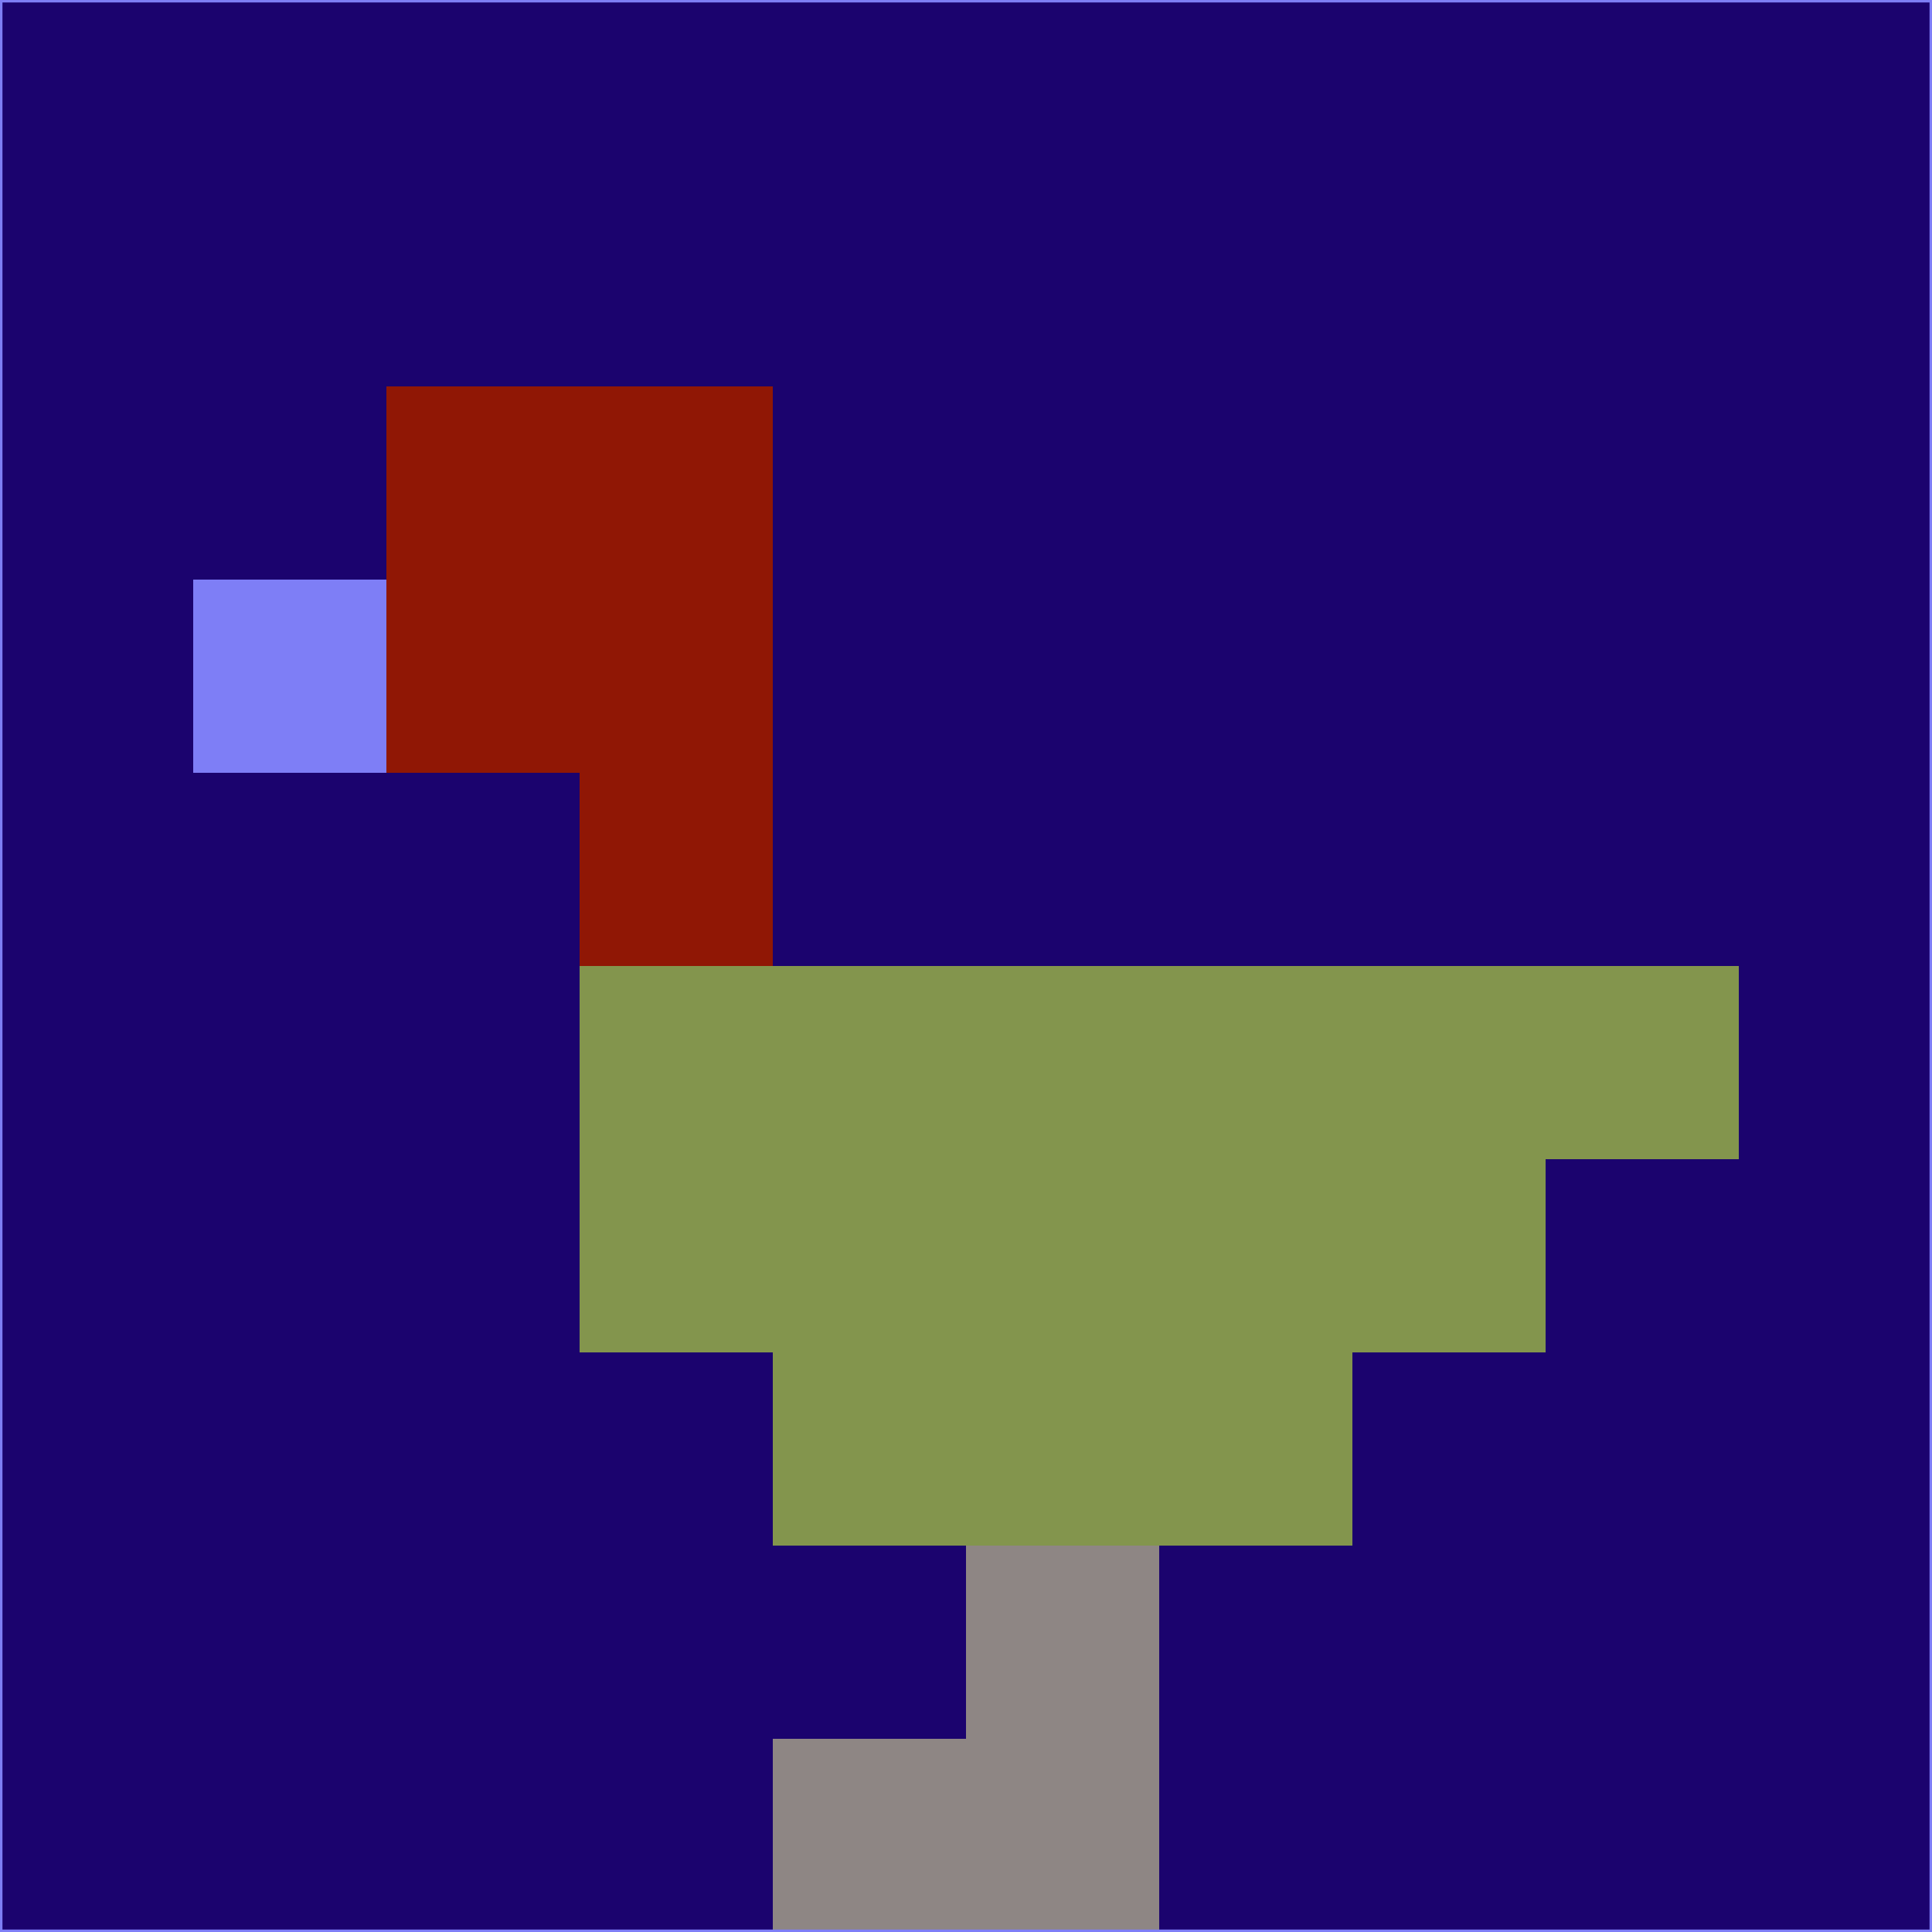 <svg xmlns="http://www.w3.org/2000/svg" version="1.1" width="785" height="785">
  <title>'goose-pfp-694263' by Dmitri Cherniak (Cyberpunk Edition)</title>
  <desc>
    seed=658619
    backgroundColor=#1b036e
    padding=20
    innerPadding=0
    timeout=500
    dimension=1
    border=false
    Save=function(){return n.handleSave()}
    frame=12

    Rendered at 2024-09-15T22:37:01.102Z
    Generated in 1ms
    Modified for Cyberpunk theme with new color scheme
  </desc>
  <defs/>
  <rect width="100%" height="100%" fill="#1b036e"/>
  <g>
    <g id="0-0">
      <rect x="0" y="0" height="785" width="785" fill="#1b036e"/>
      <g>
        <!-- Neon blue -->
        <rect id="0-0-2-2-2-2" x="157" y="157" width="157" height="157" fill="#901705"/>
        <rect id="0-0-3-2-1-4" x="235.5" y="157" width="78.5" height="314" fill="#901705"/>
        <!-- Electric purple -->
        <rect id="0-0-4-5-5-1" x="314" y="392.5" width="392.5" height="78.5" fill="#83954d"/>
        <rect id="0-0-3-5-5-2" x="235.5" y="392.5" width="392.5" height="157" fill="#83954d"/>
        <rect id="0-0-4-5-3-3" x="314" y="392.5" width="235.5" height="235.5" fill="#83954d"/>
        <!-- Neon pink -->
        <rect id="0-0-1-3-1-1" x="78.5" y="235.5" width="78.5" height="78.5" fill="#7e7ef6"/>
        <!-- Cyber yellow -->
        <rect id="0-0-5-8-1-2" x="392.5" y="628" width="78.5" height="157" fill="#8e8684"/>
        <rect id="0-0-4-9-2-1" x="314" y="706.5" width="157" height="78.5" fill="#8e8684"/>
      </g>
      <rect x="0" y="0" stroke="#7e7ef6" stroke-width="2" height="785" width="785" fill="none"/>
    </g>
  </g>
  <script xmlns=""/>
</svg>